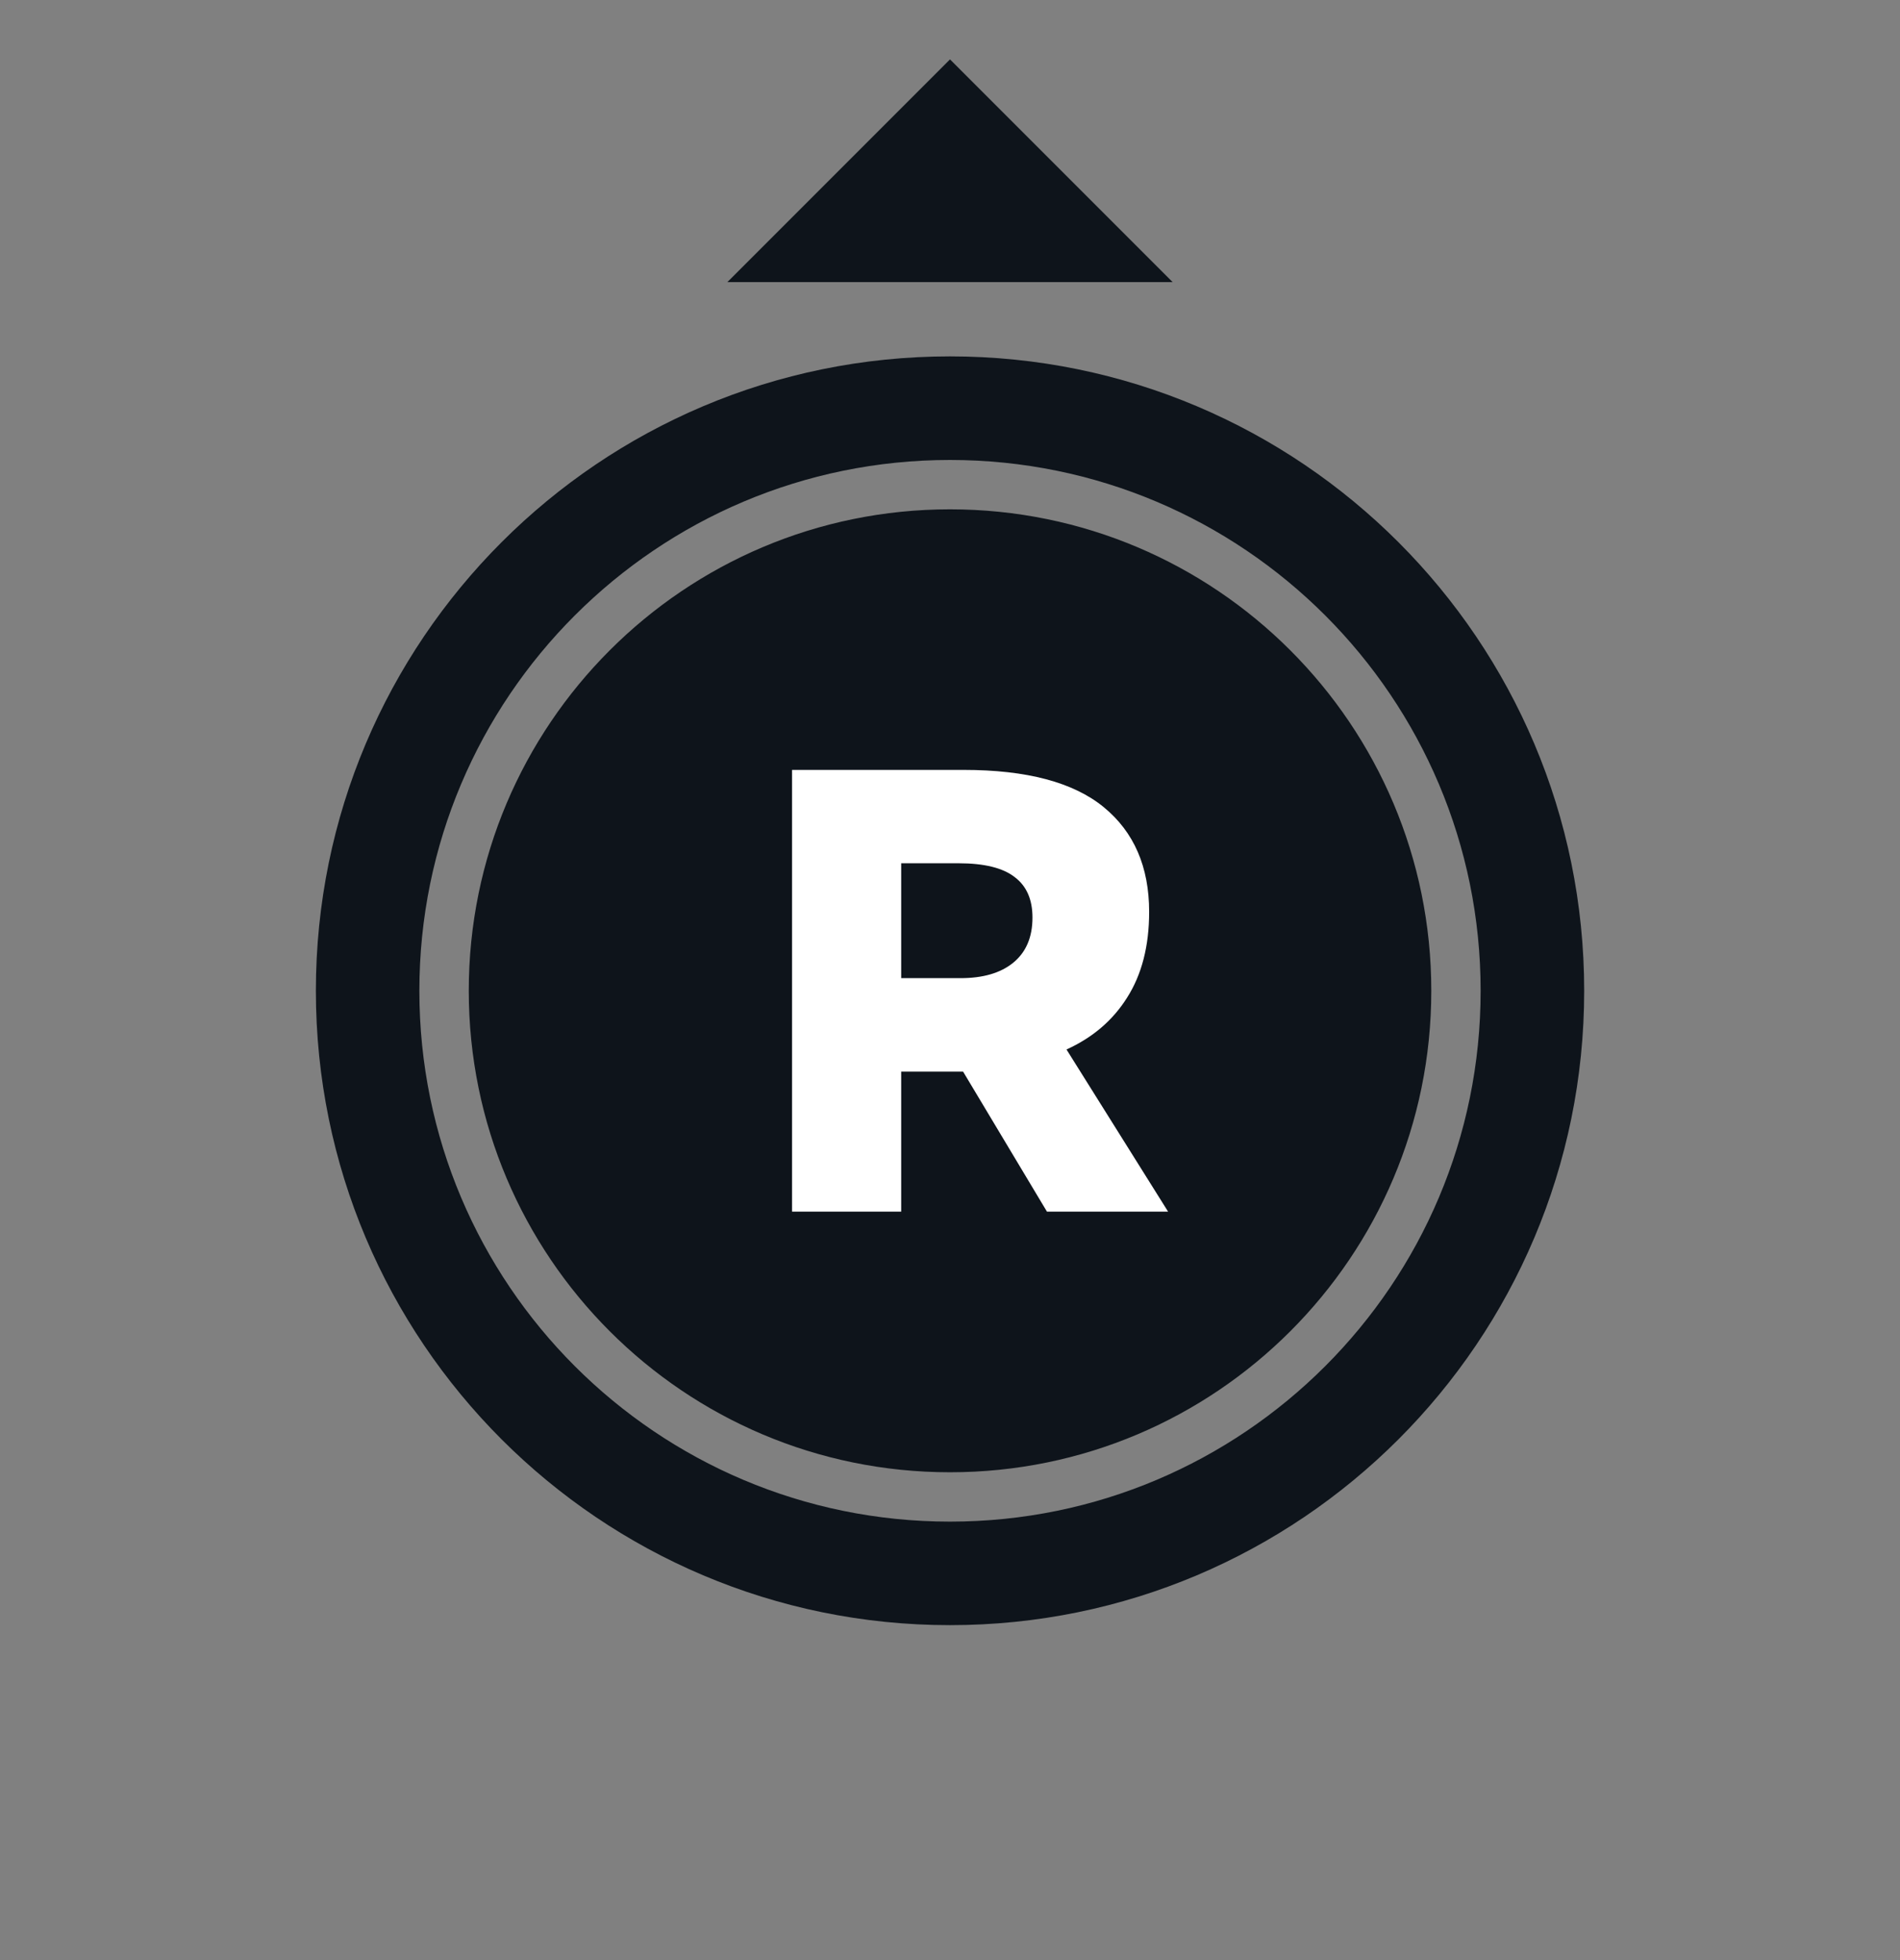 <svg width="32" height="33" viewBox="0 0 32 33" fill="none" xmlns="http://www.w3.org/2000/svg">
<rect x="0" y="0" width="32" height="33" fill="#808080" stroke="none"/>
<path fill-rule="evenodd" clip-rule="evenodd" d="M16 1L12.25 4.75H19.75L16 1ZM26.681 16.681C26.681 22.579 21.899 27.361 16 27.361C10.101 27.361 5.32 22.579 5.32 16.681C5.32 10.782 10.101 6 16 6C21.899 6 26.681 10.782 26.681 16.681ZM16 24.787C20.477 24.787 24.106 21.157 24.106 16.681C24.106 12.204 20.477 8.575 16 8.575C11.524 8.575 7.895 12.204 7.895 16.681C7.895 21.157 11.524 24.787 16 24.787ZM16 25.618C20.936 25.618 24.937 21.617 24.937 16.681C24.937 11.745 20.936 7.744 16 7.744C11.065 7.744 7.063 11.745 7.063 16.681C7.063 21.617 11.065 25.618 16 25.618Z" fill="#0E141B"/>
<path d="M19.673 20.399H17.633L16.22 18.041H16.06H15.178V20.399H13.34V12.962H16.23C17.293 12.962 18.079 13.171 18.589 13.589C19.099 14.007 19.354 14.595 19.354 15.352C19.354 15.926 19.23 16.408 18.982 16.797C18.741 17.18 18.401 17.47 17.962 17.669L19.673 20.399ZM15.178 14.534V16.468H16.177C16.553 16.468 16.847 16.383 17.059 16.213C17.279 16.036 17.389 15.781 17.389 15.448C17.389 15.143 17.289 14.917 17.091 14.768C16.893 14.612 16.577 14.534 16.145 14.534H15.178Z" fill="white"/>
</svg>
